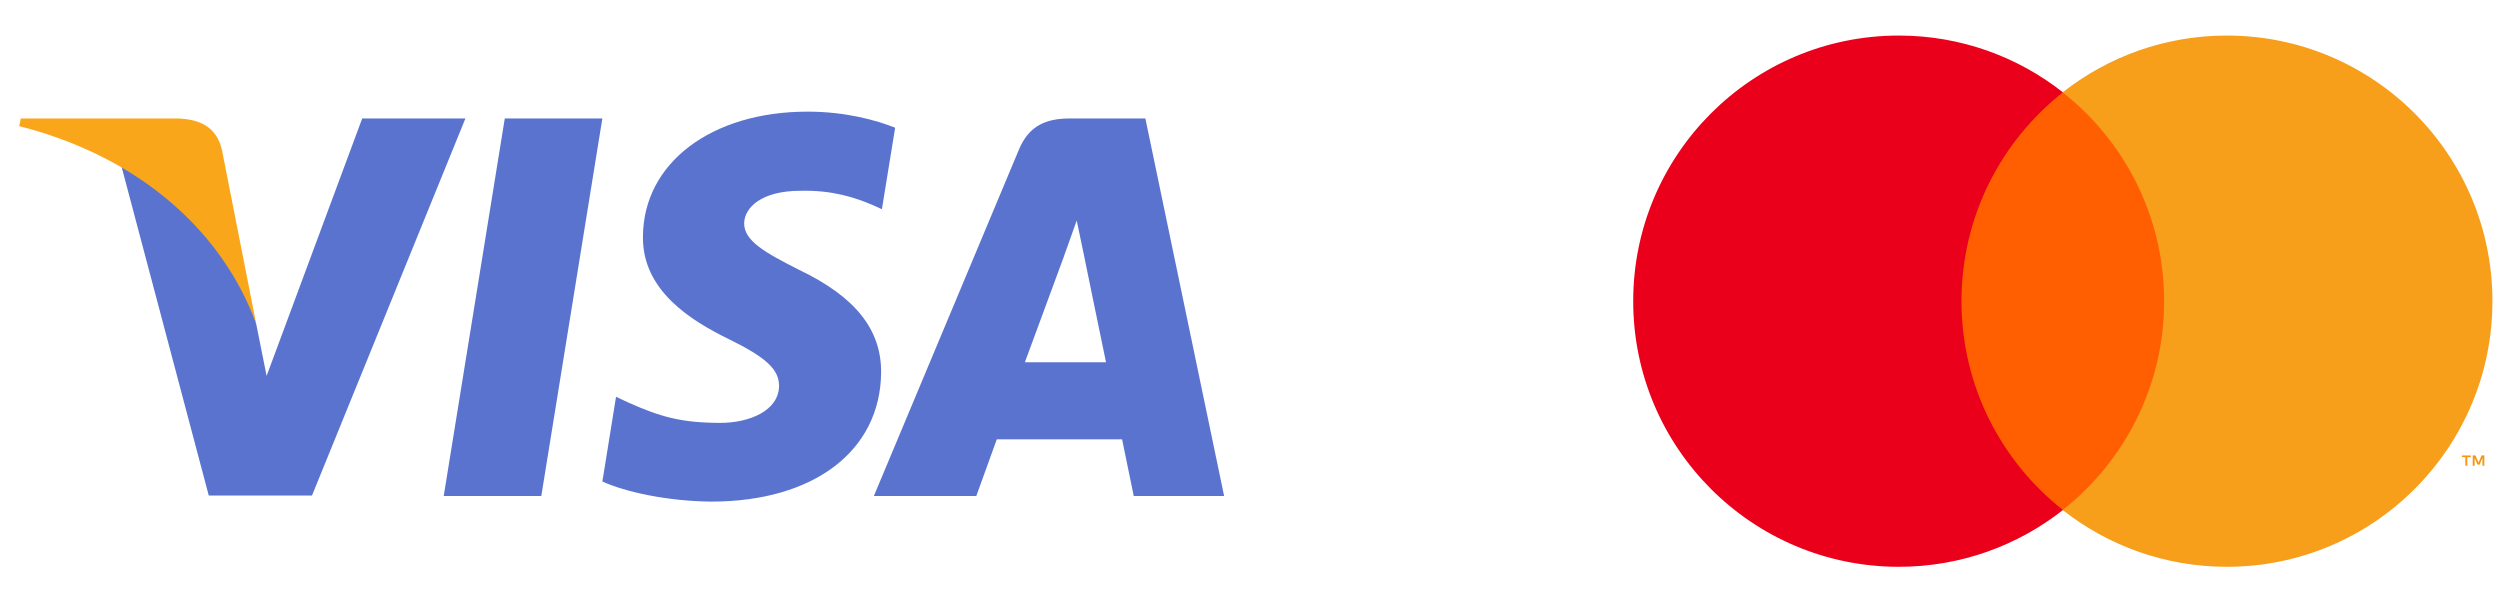 <svg width="67" height="16" viewBox="0 0 67 16" fill="none" xmlns="http://www.w3.org/2000/svg">
<path d="M66.58 12.481V12.205H66.508L66.424 12.395L66.342 12.205H66.269V12.481H66.32V12.273L66.398 12.453H66.451L66.529 12.272V12.481H66.58ZM66.123 12.481V12.252H66.215V12.206H65.98V12.252H66.072V12.481H66.123Z" fill="#F79410"/>
<path d="M58.397 13.669H52.169V2.476H58.397V13.669Z" fill="#FF5F00"/>
<path d="M52.568 8.071C52.568 5.801 53.631 3.778 55.287 2.475C54.076 1.522 52.548 0.953 50.888 0.953C46.957 0.953 43.77 4.14 43.77 8.071C43.77 12.003 46.957 15.19 50.888 15.19C52.548 15.19 54.076 14.621 55.287 13.668C53.631 12.364 52.568 10.342 52.568 8.071Z" fill="#EB001B"/>
<path d="M66.797 8.071C66.797 12.003 63.61 15.19 59.679 15.19C58.019 15.19 56.491 14.621 55.28 13.668C56.936 12.364 57.999 10.342 57.999 8.071C57.999 5.801 56.936 3.778 55.28 2.475C56.491 1.522 58.019 0.953 59.679 0.953C63.61 0.953 66.797 4.14 66.797 8.071Z" fill="#F79E1B"/>
<path d="M14.507 13.292H11.892L13.528 3.175H16.143L14.507 13.292Z" fill="#5973CF"/>
<path d="M23.99 3.423C23.474 3.218 22.656 2.992 21.644 2.992C19.061 2.992 17.242 4.37 17.231 6.339C17.209 7.792 18.533 8.599 19.523 9.084C20.535 9.579 20.879 9.902 20.879 10.343C20.869 11.021 20.061 11.333 19.308 11.333C18.264 11.333 17.704 11.172 16.854 10.795L16.51 10.634L16.144 12.905C16.757 13.184 17.887 13.432 19.061 13.443C21.806 13.443 23.593 12.087 23.614 9.988C23.624 8.836 22.925 7.954 21.418 7.233C20.503 6.77 19.943 6.458 19.943 5.984C19.953 5.554 20.417 5.113 21.45 5.113C22.3 5.091 22.925 5.295 23.398 5.5L23.635 5.607L23.99 3.423Z" fill="#5973CF"/>
<path d="M27.467 9.708C27.683 9.127 28.511 6.878 28.511 6.878C28.5 6.899 28.726 6.286 28.856 5.909L29.038 6.781C29.038 6.781 29.534 9.202 29.641 9.708C29.233 9.708 27.984 9.708 27.467 9.708ZM30.696 3.175H28.673C28.049 3.175 27.575 3.358 27.305 4.015L23.42 13.292H26.165C26.165 13.292 26.616 12.043 26.714 11.774C27.015 11.774 29.685 11.774 30.072 11.774C30.147 12.13 30.384 13.292 30.384 13.292H32.806L30.696 3.175Z" fill="#5973CF"/>
<path d="M9.707 3.175L7.145 10.074L6.865 8.675C6.391 7.06 4.906 5.306 3.249 4.434L5.595 13.281H8.361L12.473 3.175H9.707Z" fill="#5973CF"/>
<path d="M4.766 3.175H0.558L0.515 3.38C3.798 4.219 5.972 6.243 6.865 8.675L5.95 4.026C5.8 3.38 5.337 3.197 4.766 3.175Z" fill="#FAA61A"/>
</svg>
